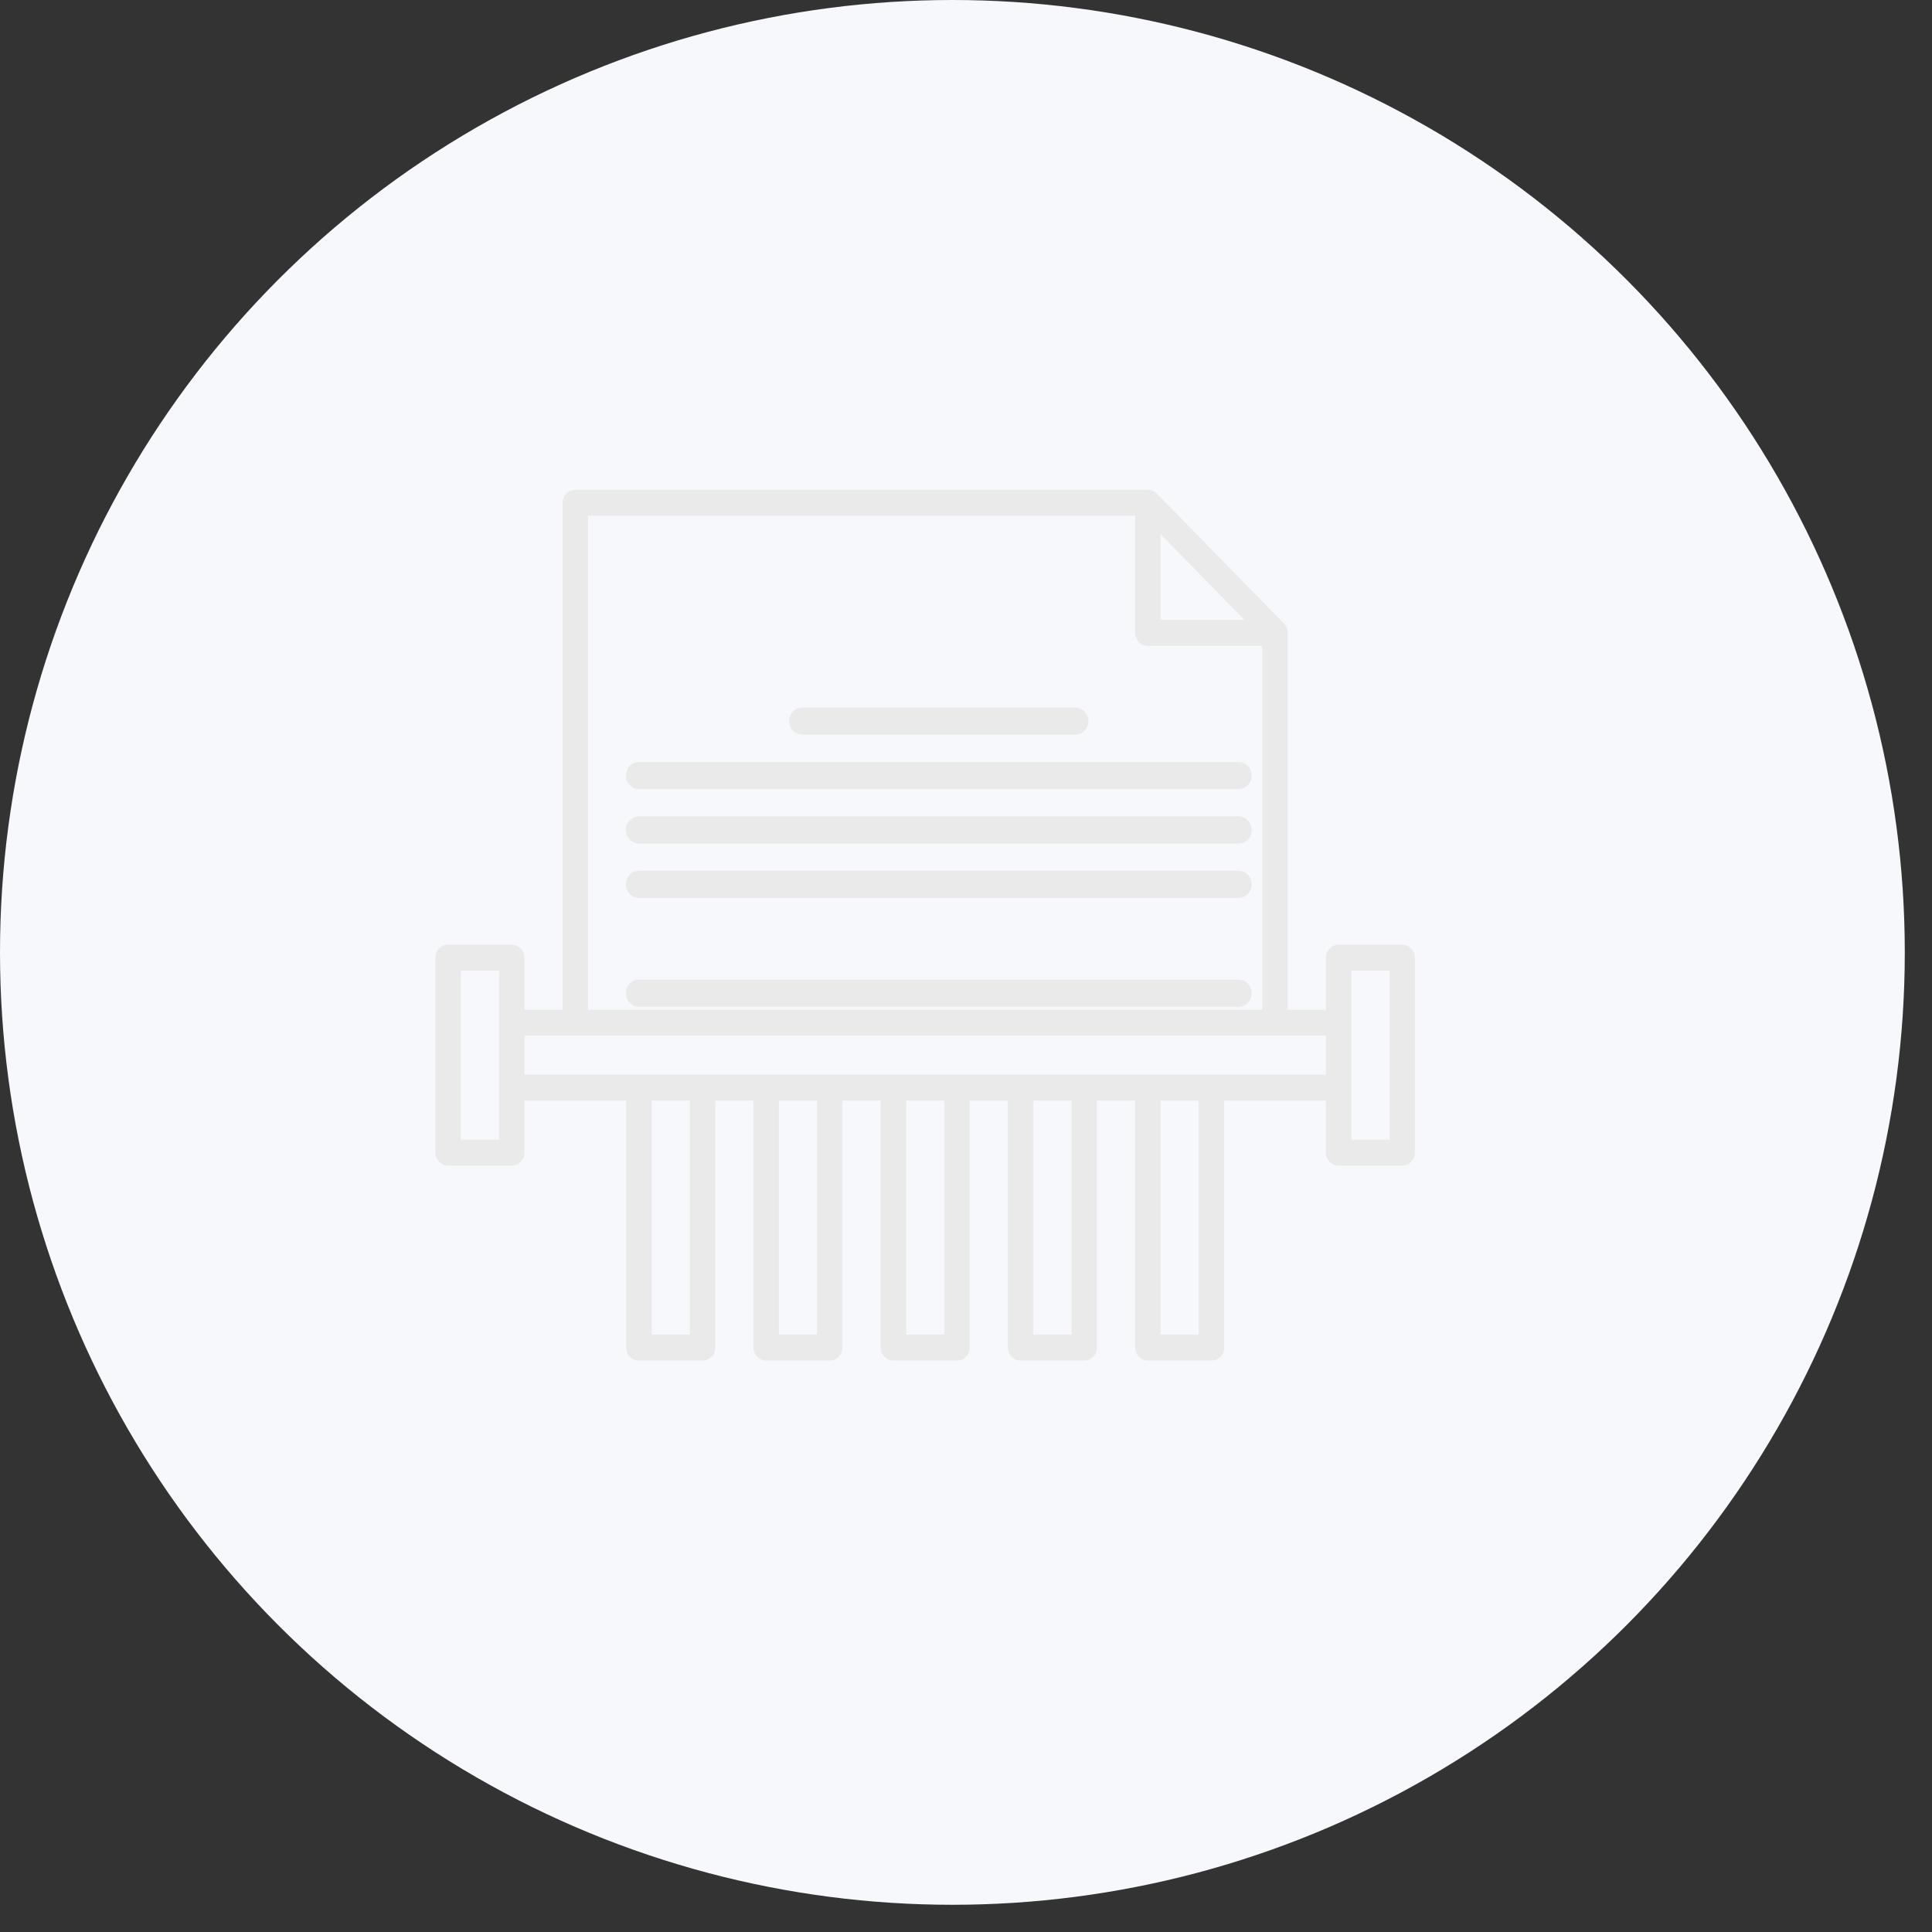 <svg width="71" height="71" viewBox="0 0 71 71" fill="none" xmlns="http://www.w3.org/2000/svg">
<rect x="0" y="0" width="71" height="71" fill="#333333" stroke="none"/>
<circle cx="35" cy="35" r="35" fill="#F7F8FC"/>
<path d="M51.532 34.716H49.195C49.133 34.716 49.073 34.729 49.016 34.753C48.959 34.777 48.908 34.812 48.864 34.856C48.821 34.901 48.786 34.953 48.763 35.011C48.739 35.069 48.727 35.131 48.727 35.194V37.105H47.325V23.254C47.324 23.127 47.275 23.006 47.188 22.916L47.187 22.916L42.513 18.14L42.512 18.14C42.425 18.051 42.306 18 42.182 18H21.143C21.081 18 21.021 18.012 20.964 18.036C20.907 18.06 20.856 18.096 20.812 18.14C20.769 18.184 20.734 18.237 20.711 18.295C20.687 18.353 20.675 18.415 20.675 18.478V37.105H19.273V35.194C19.273 35.131 19.261 35.069 19.237 35.011C19.214 34.953 19.179 34.901 19.136 34.856C19.092 34.812 19.041 34.777 18.984 34.753C18.927 34.729 18.867 34.716 18.805 34.716H16.468C16.406 34.716 16.345 34.729 16.289 34.753C16.232 34.777 16.18 34.812 16.137 34.856C16.093 34.901 16.059 34.953 16.036 35.011C16.012 35.069 16 35.131 16 35.194V42.358C16 42.421 16.012 42.483 16.036 42.541C16.059 42.599 16.093 42.652 16.137 42.696C16.18 42.74 16.232 42.776 16.289 42.8C16.345 42.824 16.406 42.836 16.468 42.836H18.805C18.867 42.836 18.927 42.824 18.984 42.8C19.041 42.776 19.092 42.74 19.136 42.696C19.179 42.652 19.214 42.599 19.237 42.541C19.261 42.483 19.273 42.421 19.273 42.358V40.448H23.013V49.522C23.013 49.585 23.025 49.647 23.049 49.705C23.072 49.763 23.107 49.816 23.15 49.86C23.193 49.904 23.245 49.94 23.302 49.964C23.358 49.988 23.419 50 23.48 50H25.818C25.88 50 25.94 49.988 25.997 49.964C26.054 49.94 26.105 49.904 26.149 49.86C26.192 49.816 26.227 49.763 26.25 49.705C26.274 49.647 26.286 49.585 26.286 49.522V40.448H27.688V49.522C27.688 49.585 27.7 49.647 27.724 49.705C27.747 49.763 27.782 49.816 27.825 49.86C27.869 49.904 27.92 49.94 27.977 49.964C28.034 49.988 28.094 50 28.156 50H30.494C30.555 50 30.616 49.988 30.672 49.964C30.729 49.94 30.781 49.904 30.824 49.86C30.868 49.816 30.902 49.763 30.925 49.705C30.949 49.647 30.961 49.585 30.961 49.522V40.448H32.364V49.522C32.364 49.585 32.376 49.647 32.399 49.705C32.423 49.763 32.457 49.816 32.501 49.86C32.544 49.904 32.596 49.94 32.652 49.964C32.709 49.988 32.77 50 32.831 50H35.169C35.23 50 35.291 49.988 35.348 49.964C35.404 49.94 35.456 49.904 35.499 49.86C35.543 49.816 35.577 49.763 35.601 49.705C35.624 49.647 35.636 49.585 35.636 49.522V40.448H37.039V49.522C37.039 49.585 37.051 49.647 37.075 49.705C37.098 49.763 37.132 49.816 37.176 49.86C37.219 49.904 37.271 49.94 37.328 49.964C37.384 49.988 37.445 50 37.507 50H39.844C39.906 50 39.966 49.988 40.023 49.964C40.08 49.94 40.131 49.904 40.175 49.86C40.218 49.816 40.253 49.763 40.276 49.705C40.3 49.647 40.312 49.585 40.312 49.522V40.448H41.714V49.522C41.714 49.585 41.726 49.647 41.75 49.705C41.773 49.763 41.808 49.816 41.851 49.86C41.895 49.904 41.946 49.94 42.003 49.964C42.06 49.988 42.12 50 42.182 50H44.52C44.581 50 44.642 49.988 44.698 49.964C44.755 49.94 44.807 49.904 44.85 49.86C44.894 49.816 44.928 49.763 44.952 49.705C44.975 49.647 44.987 49.585 44.987 49.522V40.448H48.727V42.358C48.727 42.421 48.739 42.483 48.763 42.541C48.786 42.599 48.821 42.652 48.864 42.696C48.908 42.74 48.959 42.776 49.016 42.8C49.073 42.824 49.133 42.836 49.195 42.836H51.532C51.594 42.836 51.655 42.824 51.711 42.8C51.768 42.776 51.82 42.74 51.863 42.696C51.907 42.652 51.941 42.599 51.964 42.541C51.988 42.483 52 42.421 52 42.358V35.194C52 35.131 51.988 35.069 51.964 35.011C51.941 34.953 51.907 34.901 51.863 34.856C51.82 34.812 51.768 34.777 51.711 34.753C51.655 34.729 51.594 34.716 51.532 34.716V34.716ZM42.649 19.631L45.728 22.776H42.649V19.631ZM21.61 18.955H41.714V23.254C41.714 23.317 41.726 23.379 41.75 23.436C41.773 23.494 41.808 23.547 41.851 23.591C41.895 23.636 41.946 23.671 42.003 23.695C42.06 23.719 42.12 23.731 42.182 23.731H46.39V37.105H21.61V18.955ZM18.338 41.881H16.935V35.672H18.338V41.881ZM25.351 49.045H23.948V40.448H25.351V49.045ZM30.026 49.045H28.623V40.448H30.026V49.045ZM34.701 49.045H33.299V40.448H34.701V49.045ZM39.377 49.045H37.974V40.448H39.377V49.045ZM44.052 49.045H42.649V40.448H44.052V49.045ZM44.52 39.492H19.273V38.06H48.727V39.492H44.52ZM51.065 41.881H49.662V35.672H51.065V41.881Z" fill="#EAEAEA"/>
<path d="M29.5 27H39.5C39.633 27 39.76 26.947 39.854 26.854C39.947 26.76 40 26.633 40 26.5C40 26.367 39.947 26.24 39.854 26.146C39.76 26.053 39.633 26 39.5 26H29.5C29.367 26 29.24 26.053 29.146 26.146C29.053 26.24 29 26.367 29 26.5C29 26.633 29.053 26.76 29.146 26.854C29.24 26.947 29.367 27 29.5 27Z" fill="#EAEAEA"/>
<path d="M45.511 28H23.489C23.36 28 23.235 28.053 23.143 28.146C23.052 28.24 23 28.367 23 28.5C23 28.633 23.052 28.76 23.143 28.854C23.235 28.947 23.36 29 23.489 29H45.511C45.64 29 45.765 28.947 45.857 28.854C45.948 28.76 46 28.633 46 28.5C46 28.367 45.948 28.24 45.857 28.146C45.765 28.053 45.64 28 45.511 28Z" fill="#EAEAEA"/>
<path d="M45.511 30H23.489C23.36 30 23.235 30.053 23.143 30.146C23.052 30.24 23 30.367 23 30.5C23 30.633 23.052 30.76 23.143 30.854C23.235 30.947 23.36 31 23.489 31H45.511C45.64 31 45.765 30.947 45.857 30.854C45.948 30.76 46 30.633 46 30.5C46 30.367 45.948 30.24 45.857 30.146C45.765 30.053 45.64 30 45.511 30Z" fill="#EAEAEA"/>
<path d="M45.511 32H23.489C23.36 32 23.235 32.053 23.143 32.146C23.052 32.24 23 32.367 23 32.5C23 32.633 23.052 32.76 23.143 32.854C23.235 32.947 23.36 33 23.489 33H45.511C45.64 33 45.765 32.947 45.857 32.854C45.948 32.76 46 32.633 46 32.5C46 32.367 45.948 32.24 45.857 32.146C45.765 32.053 45.64 32 45.511 32Z" fill="#EAEAEA"/>
<path d="M45.511 36H23.489C23.36 36 23.235 36.053 23.143 36.146C23.052 36.24 23 36.367 23 36.5C23 36.633 23.052 36.76 23.143 36.854C23.235 36.947 23.36 37 23.489 37H45.511C45.64 37 45.765 36.947 45.857 36.854C45.948 36.76 46 36.633 46 36.5C46 36.367 45.948 36.24 45.857 36.146C45.765 36.053 45.64 36 45.511 36Z" fill="#EAEAEA"/>
</svg>
